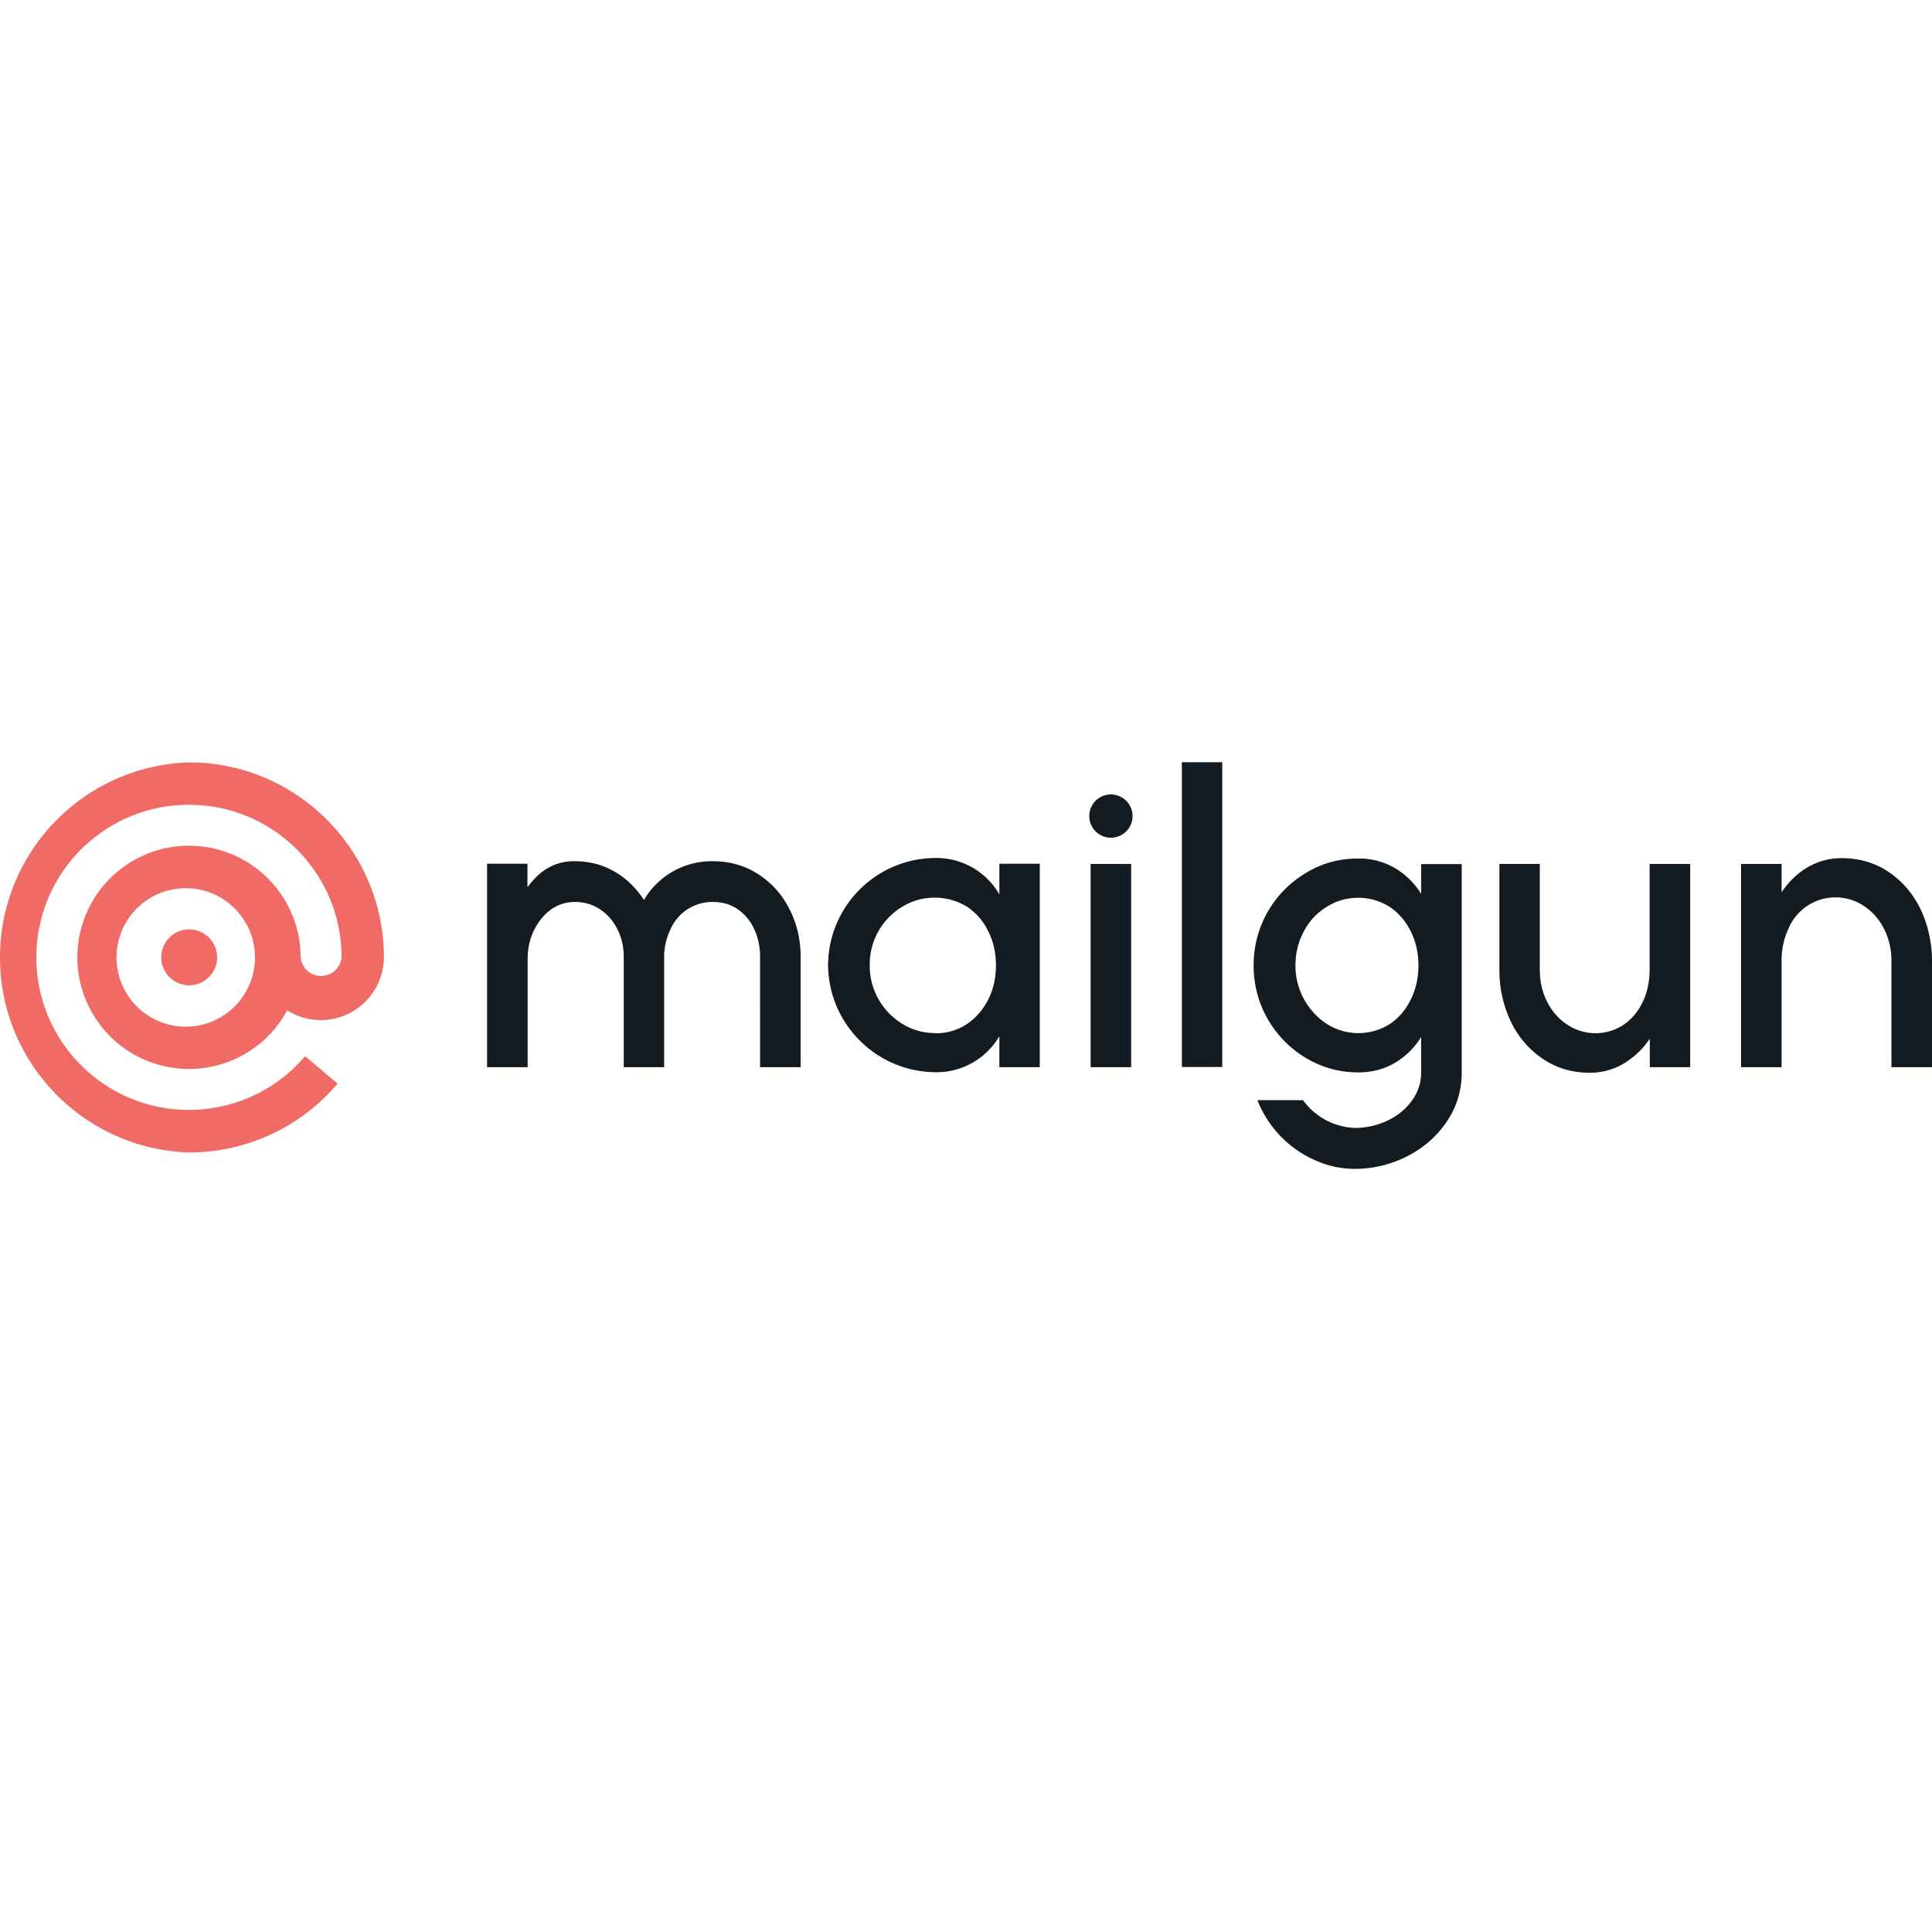 <svg viewBox="0 0 512 108" xmlns="http://www.w3.org/2000/svg" preserveAspectRatio="xMidYMid" height="1em" width="1em">
  <path d="M512 80.809h-10.752v-28.1a18.637 18.637 0 0 0-1.912-8.458 15.435 15.435 0 0 0-5.4-6.164 13.524 13.524 0 0 0-20.023 6.116 19.736 19.736 0 0 0-1.768 8.507v28.099h-10.752V26.952h10.752v7.503c1.912-2.867 4.253-5.066 6.93-6.643a17.685 17.685 0 0 1 8.983-2.39c4.684 0 8.841 1.243 12.425 3.633 3.632 2.437 6.452 5.734 8.459 9.844 1.959 4.11 3.01 8.65 3.058 13.572v28.338ZM397.31 26.952h10.752v28.004c0 3.058.622 5.925 1.912 8.458 1.29 2.58 3.106 4.635 5.352 6.117a13.476 13.476 0 0 0 15.005 0c2.15-1.482 3.823-3.537 5.066-6.117 1.194-2.533 1.768-5.4 1.768-8.458V26.952h10.752V80.81h-10.704v-7.55c-1.912 2.866-4.301 5.017-6.977 6.642-2.724 1.577-5.687 2.389-8.937 2.389-4.683 0-8.84-1.242-12.424-3.68a24.372 24.372 0 0 1-8.459-9.844 31.253 31.253 0 0 1-3.058-13.62V27l-.048-.048Zm-23.416 35.84a16.104 16.104 0 0 1-5.59 6.595 15.626 15.626 0 0 1-16.63 0 18.447 18.447 0 0 1-8.364-15.53c0-3.25.717-6.213 2.199-8.985 1.433-2.771 3.488-4.97 6.069-6.546a15.626 15.626 0 0 1 16.677 0c2.39 1.577 4.301 3.823 5.64 6.546 1.337 2.724 2.006 5.735 2.006 8.984 0 3.25-.669 6.213-2.007 8.984v-.047Zm2.724-35.84v7.933a20.357 20.357 0 0 0-7.025-6.882 18.733 18.733 0 0 0-9.653-2.485c-5.017 0-9.653 1.243-13.858 3.823a28.34 28.34 0 0 0-13.859 24.515 28.387 28.387 0 0 0 13.859 24.515c4.205 2.533 8.84 3.823 13.858 3.823 3.584 0 6.786-.812 9.653-2.485a20.549 20.549 0 0 0 7.025-6.88v9.413c0 2.772-.86 5.257-2.485 7.503-1.672 2.246-3.823 4.014-6.499 5.256a20.07 20.07 0 0 1-8.602 1.912 17.777 17.777 0 0 1-13.715-7.36h-12.09a28.911 28.911 0 0 0 15.053 15.818c3.44 1.577 7.025 2.39 10.752 2.39 4.922 0 9.558-1.147 13.907-3.345 4.3-2.199 7.837-5.257 10.465-9.176 2.628-3.87 3.966-8.22 3.966-12.998V27h-10.752v-.048Zm-63.414 53.809h10.705V0h-10.705v80.76ZM300.11 13.715a5.734 5.734 0 1 1-11.42 1.046 5.734 5.734 0 0 1 11.42-1.046m-11.086 67.094h10.752V26.952h-10.752V80.81Zm-41.193-8.984a14.814 14.814 0 0 0 8.41-2.438c2.39-1.624 4.301-3.823 5.64-6.499 1.385-2.724 2.054-5.734 2.054-9.032 0-3.345-.669-6.355-2.055-9.08a16.104 16.104 0 0 0-5.638-6.498 16.439 16.439 0 0 0-17.108 0 17.825 17.825 0 0 0-8.65 15.578 18.016 18.016 0 0 0 8.745 15.531c2.676 1.625 5.544 2.39 8.602 2.39v.048Zm27.717-44.92v53.904h-10.705v-8.22a19.258 19.258 0 0 1-17.108 9.558c-15.556-.207-28.11-12.781-28.29-28.338.078-15.616 12.676-28.277 28.29-28.434a19.258 19.258 0 0 1 17.108 9.653v-8.124h10.752-.047Zm-146.517 0h10.753v6.212c1.194-1.577 2.389-2.868 3.584-3.823a13.62 13.62 0 0 1 8.936-3.059c3.966 0 7.455.956 10.513 2.724 3.106 1.768 5.735 4.301 7.837 7.55a20.788 20.788 0 0 1 18.255-10.274c4.492 0 8.506 1.147 12.042 3.441a23.272 23.272 0 0 1 8.268 9.27c2.007 3.872 2.963 8.125 2.963 12.76v29.103h-10.753V51.706c0-2.724-.478-5.209-1.529-7.407a12.76 12.76 0 0 0-4.348-5.304c-1.912-1.338-4.11-1.96-6.643-1.96a12.042 12.042 0 0 0-11.23 7.264 16.726 16.726 0 0 0-1.673 7.407v29.103h-10.704V51.706c0-2.676-.526-5.161-1.673-7.407a13.38 13.38 0 0 0-4.587-5.304 11.756 11.756 0 0 0-6.69-1.96c-2.39 0-4.492.67-6.404 2.055-1.911 1.386-3.345 3.25-4.492 5.543a17.49 17.49 0 0 0-1.625 7.55V80.81H129.08V26.952l-.048-.048Z" fill="#131B20"/>
  <path d="M50.134.048c28.434 0 51.61 23.177 51.61 51.658a16.726 16.726 0 0 1-25.422 14.193l-.24-.143-.095.238c-7.196 13.046-22.973 18.704-36.82 13.204-13.847-5.5-21.442-20.44-17.726-34.869 3.715-14.428 17.582-23.841 32.363-21.969 14.781 1.873 25.863 14.447 25.863 29.346a5.448 5.448 0 0 0 10.848 0c0-22.31-18.072-40.402-40.38-40.428-18.713-.034-35.004 12.779-39.38 30.972-4.377 18.194 4.304 37.013 20.984 45.494 16.68 8.48 37.001 4.406 49.123-9.85l8.601 7.263a51.467 51.467 0 0 1-39.329 18.255C22.203 102.562 0 79.674 0 51.73 0 23.785 22.203.897 50.134.048Zm0 33.355a18.35 18.35 0 1 0 .048 36.653c9.758-.51 17.403-8.578 17.39-18.349-.012-9.77-7.679-17.818-17.438-18.304Zm0 10.896a7.407 7.407 0 1 1 0 14.814 7.407 7.407 0 0 1 0-14.814Z" fill="#F06B66"/>
</svg>
